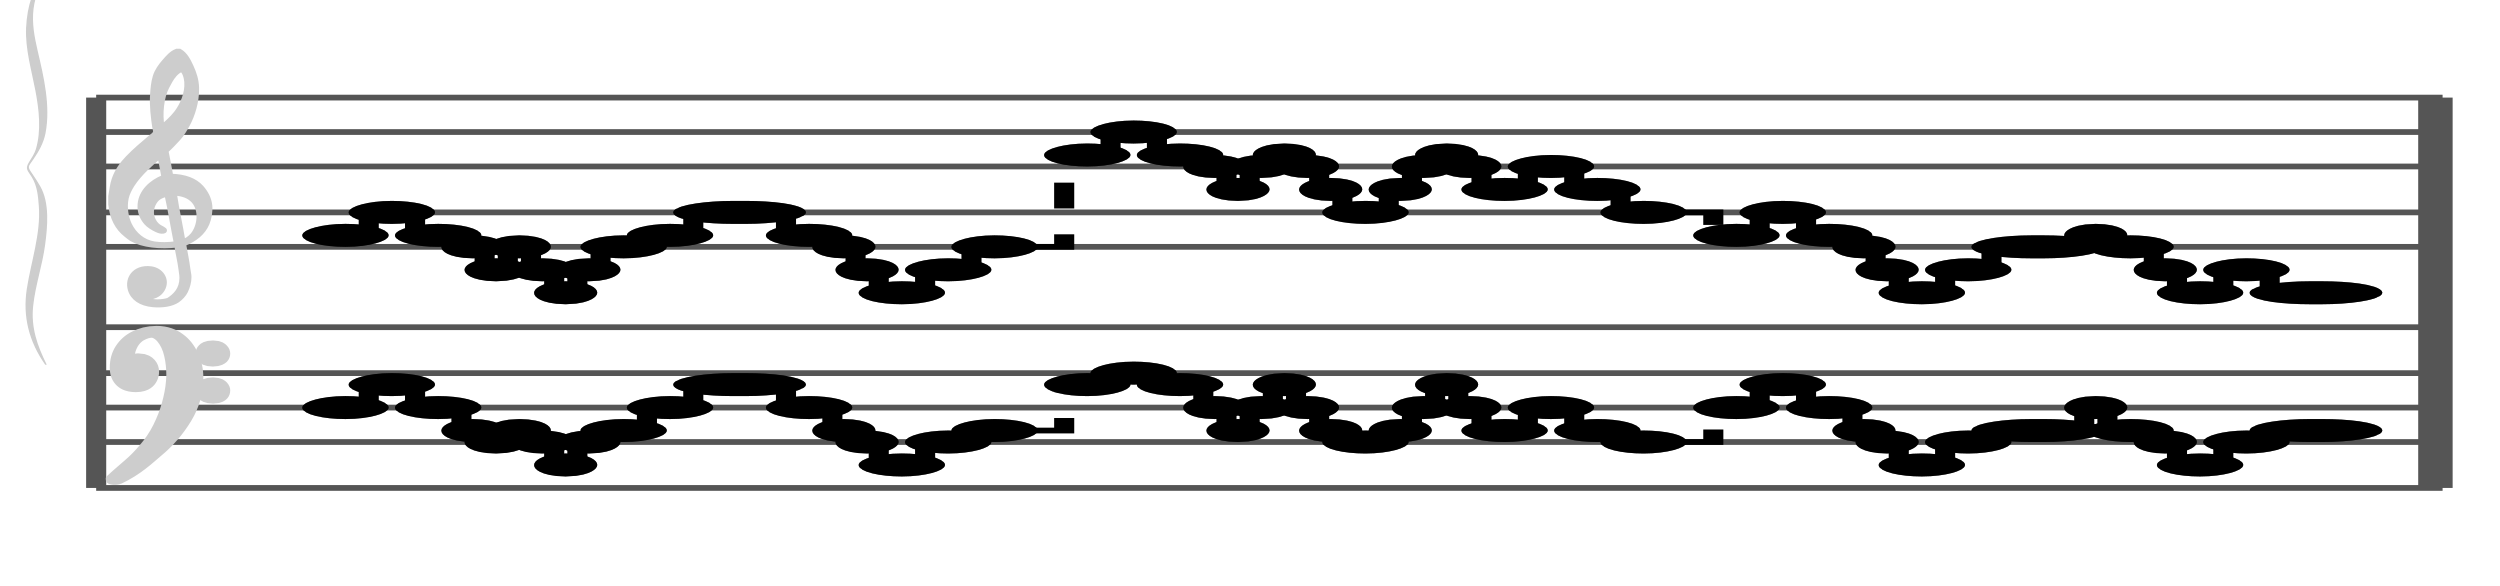 <?xml version="1.0" encoding="UTF-8" standalone="no"?>
<!DOCTYPE svg PUBLIC "-//W3C//DTD SVG 1.1//EN" "http://www.w3.org/Graphics/SVG/1.1/DTD/svg11.dtd">
<svg version="1.1" xmlns="http://www.w3.org/2000/svg" xmlns:xlink="http://www.w3.org/1999/xlink" viewPort="0 40 53.072 41" viewBox="-200 -50 2177.52 510" width="2177.52" height="510">
<filter id="constantOpacity">
	<feComponentTransfer>
		<feFuncA type="table" tableValues="0 .5 .5" />
	</feComponentTransfer>
</filter>
<g transform="scale(35, -10) translate(0, -81)" >
	<g class="staff-lines" stroke-width="0.5" stroke="#555555">
		<path vector-effect="non-scaling-stroke" d="M-3.321 64.5 L55.072 64.5" />
		<path vector-effect="non-scaling-stroke" d="M-3.321 67.5 L55.072 67.5" />
		<path vector-effect="non-scaling-stroke" d="M-3.321 71.5 L55.072 71.5" />
		<path vector-effect="non-scaling-stroke" d="M-3.321 74.5 L55.072 74.5" />
		<path vector-effect="non-scaling-stroke" d="M-3.321 77.5 L55.072 77.5" />
		<path vector-effect="non-scaling-stroke" d="M-3.321 43.5 L55.072 43.5" />
		<path vector-effect="non-scaling-stroke" d="M-3.321 47.5 L55.072 47.5" />
		<path vector-effect="non-scaling-stroke" d="M-3.321 50.5 L55.072 50.5" />
		<path vector-effect="non-scaling-stroke" d="M-3.321 53.5 L55.072 53.5" />
		<path vector-effect="non-scaling-stroke" d="M-3.321 57.5 L55.072 57.5" />
		<path vector-effect="non-scaling-stroke" d="M54.715,43.5 L54.715,77.5"/>
		<path vector-effect="non-scaling-stroke" d="M55.072,43.5 L55.072,77.5"/>
		<path vector-effect="non-scaling-stroke" d="M-3.321,43.5 L-3.321,77.5 z"/>
	</g>
<g transform="scale(0.714, 1)">
	<g vector-effect="non-scaling-stroke" class="treble-clef" stroke="#cdcdcd" stroke-width="3" fill="#cdcdcd" transform="translate(-17.25, 5.15) scale(0.06, 0.07)">
		<path vector-effect="non-scaling-stroke" d="M250.026,1080.111c-2.375-5.813-4.501-12.037-5.616-19.656c-1.07-7.32-1.387-15.609-1.62-23.113
			c-0.426-13.713,0.409-28.548,1.296-41.038c0.132-1.861,0.517-3.882,0.432-5.183c-0.118-1.794-1.622-3.834-2.484-5.401
			c-4.551-8.266-9.023-16.291-13.176-25.488c-3.56-7.883-6.46-16.235-8.316-27.648c-1.087-6.682-1.406-14.26-2.053-21.816			c0-3.313,0-6.623,0-9.936c0.817-17.854,4.099-30.916,9.396-39.743c1.084-1.808,2.228-3.951,3.24-5.186
			c6.218-7.579,16.081-9.873,25.812-7.343c0.598-8.887,1.858-19.53,2.376-28.944c0.193-3.49,0.54-7.194,0.54-10.368
			c-0.003-13.193-3.44-20.603-7.452-26.135c-3.645-2.613-9.925-3.099-13.176,0.43c4.904-0.174,8.174,5.425,9.612,12.744
			c2.427,12.351-1.738,24.386-7.344,25.918c-8.458,2.316-13.738-12.691-11.556-28.295c1.622-11.598,6.603-18.42,13.176-19.655
			c5.073-0.956,10.149,0.426,13.608,5.399c1.988,2.858,4.009,7.685,4.968,11.879c1.246,5.448,2.18,12.212,2.16,18.792
			c-0.01,3.246-0.453,6.761-0.648,10.152c-0.614,10.689-1.579,19.729-2.376,29.812c6.095,5.437,10.941,13.432,13.392,25.704
			c1.302,6.52,2.035,15.517,1.727,23.111c-0.375,9.302-2.565,17.712-5.183,23.975c-3.863,9.248-9.852,13.985-17.604,14.257
			c-0.849,9.749-1.633,19.633-2.593,29.159c2.376,4.619,4.55,9.643,6.805,14.906c2.185,5.095,3.892,11.286,5.508,17.712
			c2.98,11.855,5.576,29.004,5.4,46.44c-0.102,10.157-1.538,19.319-3.24,27.215c-1.691,7.847-3.557,15.81-6.912,20.089
			c-0.36,0-0.72,0-1.08,0C254.113,1090.306,252.068,1085.104,250.026,1080.111z M248.19,997.6
			c-1.362,15.429-0.295,36.475,2.7,48.384c1.367,5.441,2.426,10.329,4.428,15.122c0.854,2.04,3.006,5.909,4.104,5.83
			c2.104-0.153,3.064-9.245,3.24-13.824c0.542-14.092-2.623-28.387-5.832-37.366C254.247,1008.515,250.911,1002.572,248.19,997.6z
			 M249.27,935.823c-6.565-5.809-13.02-17.569-13.716-34.776c-0.425-10.517,1.463-18.693,3.888-24.624
			c1.422-3.478,3.789-6.692,6.156-9.072c1.287-1.293,4.09-3.666,3.996,1.296c-0.048,2.584-2.504,4.06-3.888,6.263
			c-2.557,4.079-4.489,12.399-3.348,21.385c0.481,3.784,1.636,7.983,2.808,10.153c1.458,2.697,3.725,4.34,6.048,5.615
			c1.987-19.137,3.451-39.323,5.292-58.753c-4.493-1.347-9.224-1.49-13.068-0.213c-6.922,2.298-11.753,12.045-14.256,23.111
			c-1.838,8.128-2.944,20.546-1.837,31.752c0.529,5.353,1.939,11.271,3.348,15.984c4.113,13.751,11.055,26.606,16.308,36.289
			C247.971,952.523,248.466,943.862,249.27,935.823z M260.286,855.473c-1.479,19.361-3.545,38.701-4.86,57.671
			c5.07-0.638,9.023-3.541,11.556-9.718c4.25-10.369,3.378-29.217-0.648-39.53C264.924,860.283,262.694,856.868,260.286,855.473z"/>
	</g>
	<g class="bass-clef" fill="#cdcdcd" stroke="#cdcdcd" transform="scale(1.02, 1) translate(-0.25, 0.25)" stroke-width="3">
		<g transform="matrix(0.184,0,0,0.183,-98.298,-1128.841)">
			<path vector-effect="non-scaling-stroke" d="M514.308,6407.837c3.419,4.086,5.655,9.64,7.124,12.803
				c2.204,4.648,4.046,10.097,5.538,16.384c1.492,6.287,2.238,13.068,2.238,20.385c0,4.115-0.338,7.925-0.991,11.507
				c-0.653,3.543-1.527,6.4-2.647,8.459c-1.108,2.095-2.297,3.125-3.545,3.125c-1.142,0-2.262-0.687-3.369-2.135
				c-1.119-1.41-2.029-3.505-2.752-6.325c-0.711-2.819-1.073-6.135-1.073-9.982c0-3.011,0.326-5.411,0.968-7.317
				c0.653-1.867,1.446-2.78,2.379-2.78c0.513,0,0.991,0.342,1.422,1.104c0.431,0.724,0.769,1.753,1.014,3.011
				c0.245,1.257,0.373,2.628,0.373,4.077c0,2.019-0.245,3.733-0.735,5.144c-0.501,1.41-1.049,2.132-1.667,2.132
				c-0.21,0-0.466-0.152-0.781-0.38c-0.303-0.229-0.501-0.342-0.571-0.342c-0.14,0-0.292,0.152-0.466,0.495
				c-0.175,0.342-0.268,0.799-0.292,1.41c0.07,0.495,0.117,0.838,0.117,1.104c0.338,2.896,0.944,4.953,1.796,6.249
				c0.863,1.258,1.784,1.905,2.763,1.905c1.014,0,1.83-0.953,2.46-2.858c0.63-1.943,1.073-4.344,1.329-7.277
				c0.268-2.896,0.396-5.981,0.396-9.22c-0.035-3.468-0.221-7.125-0.583-10.897c-0.361-3.81-0.804-7.163-1.317-10.059
				c-0.653-3.925-1.458-7.468-2.414-10.593c-0.956-3.124-1.889-5.752-2.775-7.849c-0.886-2.133-2.731-5.973-4.104-9.297
				C514,6409.468,514.126,6407.62,514.308,6407.837z"/>
			<path vector-effect="non-scaling-stroke" d="M531.259,6465.557c0.313-0.979,0.705-1.415,1.189-1.415
				c0.457,0,0.862,0.436,1.228,1.306c0.339,0.908,0.522,2.032,0.522,3.339c0,1.233-0.17,2.358-0.522,3.302
				c-0.353,0.979-0.745,1.488-1.163,1.488c-0.483,0-0.888-0.436-1.215-1.343c-0.34-0.871-0.509-1.958-0.509-3.266
				C530.789,6467.626,530.945,6466.5,531.259,6465.557z"/>
			<path vector-effect="non-scaling-stroke" d="M531.272,6447.847c0.327-0.871,0.732-1.342,1.241-1.342
				c0.457,0,0.849,0.471,1.189,1.378c0.327,0.908,0.497,2.033,0.497,3.447c0,1.162-0.183,2.214-0.522,3.193
				c-0.366,0.98-0.745,1.452-1.163,1.452c-0.509,0-0.914-0.436-1.241-1.343c-0.313-0.87-0.483-1.996-0.483-3.301
				C530.789,6449.879,530.958,6448.717,531.272,6447.847z"/>
		</g>
	</g>
</g>
<g transform="scale(0.714, 1)">
	<g class="brace" transform="rotate(0.2) translate(30.5,-324) scale(1,-1) scale(.018)">
		<path vector-effect="non-scaling-stroke" stroke="#cdcdcd" fill="#cdcdcd" stroke-width="3" stroke-linejoin="round" d="M-2031.812-22924.453
			c-24.919,88.91-36.494,171.418-39.024,279.09c-2.379,101.156,9.877,207.264,16.991,305.533
			c6.605,91.162,10.955,191.51-0.048,282.248c-2.757,22.732-8.614,43.227-13.597,63.254c-8.261,33.207-2.886,38.68,5.136,72.111
			c10.485,43.689,11.808,90.887,13.172,140.795c3.604,132-16.215,270.613-24.675,400.074
			c-8.818,134.883,3.651,255.861,34.113,366.164c-17.906-92.289-29.886-179.082-25.068-283.635
			c4.572-99.275,18.379-195.207,24.078-294.23c5.11-88.826,9.914-203.154-8.344-284.342c-4.91-21.82-10.217-42.227-15.835-62.98
			c-9.146-33.812-7.235-31.322,2.353-65.664c11.021-39.504,20.774-80.965,24.589-128.662c10.5-131.361-2.347-271.072-13.816-398.416
			c-5.957-66.148-10.878-134.006-7.34-202.238C-2055.575-22803.877-2044.086-22863.117-2031.812-22924.453L-2031.812-22924.453z"/>
	</g>
</g>
	<g style="stroke-width:1; stroke:black;">
		<g class="note-lines track-2" fill="none" stroke="hsl(180, 100%, 75%)" stroke-dasharray="2.25" vector-effect="non-scaling-stroke" stroke-width="0.5">
			<path  vector-effect="non-scaling-stroke" d=" M3.457 50.5 L3.462 50.5 L3.462 52.5" />
			<path  vector-effect="non-scaling-stroke" d=" M4.611 52.5 L4.615 52.5 L4.615 50.5" />
			<path  vector-effect="non-scaling-stroke" d=" M5.764 50.5 L5.769 50.5 L5.769 48.5" />
			<path  vector-effect="non-scaling-stroke" d=" M6.341 48.5 L6.346 48.5 L6.346 47.5" />
			<path  vector-effect="non-scaling-stroke" d=" M6.918 47.5 L6.923 47.5 L6.923 48.5" />
			<path  vector-effect="non-scaling-stroke" d=" M7.495 48.5 L7.5 48.5 L7.5 47.5" />
			<path  vector-effect="non-scaling-stroke" d=" M8.072 47.5 L8.077 47.5 L8.077 45.5" />
			<path  vector-effect="non-scaling-stroke" d=" M8.649 45.5 L8.654 45.5 L8.654 47.5" />
			<path  vector-effect="non-scaling-stroke" d=" M9.226 47.5 L9.231 47.5 L9.231 48.5" />
			<path  vector-effect="non-scaling-stroke" d=" M10.38 48.5 L10.385 48.5 L10.385 50.5" />
			<path  vector-effect="non-scaling-stroke" d=" M11.534 50.5 L11.539 50.5 L11.539 52.5" />
			<path  vector-effect="non-scaling-stroke" d=" M13.841 52.5 L13.846 52.5 L13.846 50.5" />
			<path  vector-effect="non-scaling-stroke" d=" M14.995 50.5 L15 50.5 L15 48.5" />
			<path  vector-effect="non-scaling-stroke" d=" M15.572 48.5 L15.577 48.5 L15.577 47.5" />
			<path  vector-effect="non-scaling-stroke" d=" M16.149 47.5 L16.154 47.5 L16.154 45.5" />
			<path  vector-effect="non-scaling-stroke" d=" M17.303 45.5 L17.308 45.5 L17.308 47.5" />
			<path  vector-effect="non-scaling-stroke" d=" M18.457 47.5 L18.462 47.5 L18.462 48.5" />
			<path  vector-effect="non-scaling-stroke" d=" M19.611 48.5 L20.769 48.5 L20.769 52.5" />
			<path  vector-effect="non-scaling-stroke" d=" M21.918 52.5 L21.923 52.5 L21.923 53.5" />
			<path  vector-effect="non-scaling-stroke" d=" M23.072 53.5 L23.077 53.5 L23.077 52.5" />
			<path  vector-effect="non-scaling-stroke" d=" M24.226 52.5 L24.231 52.5 L24.231 50.5" />
			<path  vector-effect="non-scaling-stroke" d=" M24.803 50.5 L24.808 50.5 L24.808 48.5" />
			<path  vector-effect="non-scaling-stroke" d=" M25.38 48.5 L25.385 48.5 L25.385 50.5" />
			<path  vector-effect="non-scaling-stroke" d=" M25.957 50.5 L25.962 50.5 L25.962 52.5" />
			<path  vector-effect="non-scaling-stroke" d=" M26.534 52.5 L26.538 52.5 L26.538 50.5" />
			<path  vector-effect="non-scaling-stroke" d=" M27.111 50.5 L27.115 50.5 L27.115 48.5" />
			<path  vector-effect="non-scaling-stroke" d=" M27.688 48.5 L27.692 48.5 L27.692 47.5" />
			<path  vector-effect="non-scaling-stroke" d=" M28.841 47.5 L28.846 47.5 L28.846 48.5" />
			<path  vector-effect="non-scaling-stroke" d=" M29.418 48.5 L29.423 48.5 L29.423 50.5" />
			<path  vector-effect="non-scaling-stroke" d=" M29.995 50.5 L30 50.5 L30 52.5" />
			<path  vector-effect="non-scaling-stroke" d=" M30.572 52.5 L30.577 52.5 L30.577 50.5" />
			<path  vector-effect="non-scaling-stroke" d=" M31.149 50.5 L31.154 50.5 L31.154 48.5" />
			<path  vector-effect="non-scaling-stroke" d=" M32.303 48.5 L32.308 48.5 L32.308 50.5" />
			<path  vector-effect="non-scaling-stroke" d=" M33.457 50.5 L33.462 50.5 L33.462 48.5" />
			<path  vector-effect="non-scaling-stroke" d=" M34.611 48.5 L34.615 48.5 L34.615 47.5" />
			<path  vector-effect="non-scaling-stroke" d=" M35.764 47.5 L36.923 47.5 L36.923 50.5" />
			<path  vector-effect="non-scaling-stroke" d=" M38.072 50.5 L38.077 50.5 L38.077 52.5" />
			<path  vector-effect="non-scaling-stroke" d=" M39.226 52.5 L39.231 52.5 L39.231 50.5" />
			<path  vector-effect="non-scaling-stroke" d=" M40.38 50.5 L40.385 50.5 L40.385 48.5" />
			<path  vector-effect="non-scaling-stroke" d=" M40.957 48.5 L40.962 48.5 L40.962 47.5" />
			<path  vector-effect="non-scaling-stroke" d=" M41.534 47.5 L41.538 47.5 L41.538 45.5" />
			<path  vector-effect="non-scaling-stroke" d=" M42.688 45.5 L42.692 45.5 L42.692 47.5" />
			<path  vector-effect="non-scaling-stroke" d=" M43.841 47.5 L43.846 47.5 L43.846 48.5" />
			<path  vector-effect="non-scaling-stroke" d=" M46.149 48.5 L46.154 48.5 L46.154 50.5" />
			<path  vector-effect="non-scaling-stroke" d=" M46.726 50.5 L46.731 50.5 L46.731 48.5" />
			<path  vector-effect="non-scaling-stroke" d=" M47.88 48.5 L47.885 48.5 L47.885 47.5" />
			<path  vector-effect="non-scaling-stroke" d=" M48.457 47.5 L48.462 47.5 L48.462 45.5" />
			<path  vector-effect="non-scaling-stroke" d=" M49.611 45.5 L49.615 45.5 L49.615 47.5" />
			<path  vector-effect="non-scaling-stroke" d=" M50.764 47.5 L50.769 47.5 L50.769 48.5" />
		</g>
		<g class="note-lines track-1" fill="none" stroke="hsl(0, 100%, 75%)" stroke-dasharray="2.25" vector-effect="non-scaling-stroke" stroke-width="0.5">
			<path  vector-effect="non-scaling-stroke" d=" M3.457 65.5 L3.462 65.5 L3.462 67.5" />
			<path  vector-effect="non-scaling-stroke" d=" M4.611 67.5 L4.615 67.5 L4.615 65.5" />
			<path  vector-effect="non-scaling-stroke" d=" M5.764 65.5 L5.769 65.5 L5.769 64.5" />
			<path  vector-effect="non-scaling-stroke" d=" M6.341 64.5 L6.346 64.5 L6.346 62.5" />
			<path  vector-effect="non-scaling-stroke" d=" M6.918 62.5 L6.923 62.5 L6.923 64.5" />
			<path  vector-effect="non-scaling-stroke" d=" M7.495 64.5 L7.5 64.5 L7.5 62.5" />
			<path  vector-effect="non-scaling-stroke" d=" M8.072 62.5 L8.077 62.5 L8.077 60.5" />
			<path  vector-effect="non-scaling-stroke" d=" M8.649 60.5 L8.654 60.5 L8.654 62.5" />
			<path  vector-effect="non-scaling-stroke" d=" M9.226 62.5 L9.231 62.5 L9.231 64.5" />
			<path  vector-effect="non-scaling-stroke" d=" M10.38 64.5 L10.385 64.5 L10.385 65.5" />
			<path  vector-effect="non-scaling-stroke" d=" M11.534 65.5 L11.539 65.5 L11.539 67.5" />
			<path  vector-effect="non-scaling-stroke" d=" M13.841 67.5 L13.846 67.5 L13.846 65.5" />
			<path  vector-effect="non-scaling-stroke" d=" M14.995 65.5 L15 65.5 L15 64.5" />
			<path  vector-effect="non-scaling-stroke" d=" M15.572 64.5 L15.577 64.5 L15.577 62.5" />
			<path  vector-effect="non-scaling-stroke" d=" M16.149 62.5 L16.154 62.5 L16.154 60.5" />
			<path  vector-effect="non-scaling-stroke" d=" M17.303 60.5 L17.308 60.5 L17.308 62.5" />
			<path  vector-effect="non-scaling-stroke" d=" M18.457 62.5 L18.462 62.5 L18.462 64.5" />
			<path  vector-effect="non-scaling-stroke" d=" M19.611 64.5 L20.769 64.5 L20.769 72.5" />
			<path  vector-effect="non-scaling-stroke" d=" M21.918 72.5 L21.923 72.5 L21.923 74.5" />
			<path  vector-effect="non-scaling-stroke" d=" M23.072 74.5 L23.077 74.5 L23.077 72.5" />
			<path  vector-effect="non-scaling-stroke" d=" M24.226 72.5 L24.231 72.5 L24.231 71.5" />
			<path  vector-effect="non-scaling-stroke" d=" M24.803 71.5 L24.808 71.5 L24.808 69.5" />
			<path  vector-effect="non-scaling-stroke" d=" M25.38 69.5 L25.385 69.5 L25.385 71.5" />
			<path  vector-effect="non-scaling-stroke" d=" M25.957 71.5 L25.962 71.5 L25.962 72.5" />
			<path  vector-effect="non-scaling-stroke" d=" M26.534 72.5 L26.538 72.5 L26.538 71.5" />
			<path  vector-effect="non-scaling-stroke" d=" M27.111 71.5 L27.115 71.5 L27.115 69.5" />
			<path  vector-effect="non-scaling-stroke" d=" M27.688 69.5 L27.692 69.5 L27.692 67.5" />
			<path  vector-effect="non-scaling-stroke" d=" M28.841 67.5 L28.846 67.5 L28.846 69.5" />
			<path  vector-effect="non-scaling-stroke" d=" M29.418 69.5 L29.423 69.5 L29.423 71.5" />
			<path  vector-effect="non-scaling-stroke" d=" M29.995 71.5 L30 71.5 L30 72.5" />
			<path  vector-effect="non-scaling-stroke" d=" M30.572 72.5 L30.577 72.5 L30.577 71.5" />
			<path  vector-effect="non-scaling-stroke" d=" M31.149 71.5 L31.154 71.5 L31.154 69.5" />
			<path  vector-effect="non-scaling-stroke" d=" M32.303 69.5 L32.308 69.5 L32.308 71.5" />
			<path  vector-effect="non-scaling-stroke" d=" M33.457 71.5 L33.462 71.5 L33.462 69.5" />
			<path  vector-effect="non-scaling-stroke" d=" M34.611 69.5 L34.615 69.5 L34.615 67.5" />
			<path  vector-effect="non-scaling-stroke" d=" M35.764 67.5 L36.923 67.5 L36.923 65.5" />
			<path  vector-effect="non-scaling-stroke" d=" M38.072 65.5 L38.077 65.5 L38.077 67.5" />
			<path  vector-effect="non-scaling-stroke" d=" M39.226 67.5 L39.231 67.5 L39.231 65.5" />
			<path  vector-effect="non-scaling-stroke" d=" M40.38 65.5 L40.385 65.5 L40.385 64.5" />
			<path  vector-effect="non-scaling-stroke" d=" M40.957 64.5 L40.962 64.5 L40.962 62.5" />
			<path  vector-effect="non-scaling-stroke" d=" M41.534 62.5 L41.538 62.5 L41.538 60.5" />
			<path  vector-effect="non-scaling-stroke" d=" M42.688 60.5 L42.692 60.5 L42.692 62.5" />
			<path  vector-effect="non-scaling-stroke" d=" M43.841 62.5 L43.846 62.5 L43.846 64.5" />
			<path  vector-effect="non-scaling-stroke" d=" M46.149 64.5 L46.154 64.5 L46.154 65.5" />
			<path  vector-effect="non-scaling-stroke" d=" M46.726 65.5 L46.731 65.5 L46.731 64.5" />
			<path  vector-effect="non-scaling-stroke" d=" M47.88 64.5 L47.885 64.5 L47.885 62.5" />
			<path  vector-effect="non-scaling-stroke" d=" M48.457 62.5 L48.462 62.5 L48.462 60.5" />
			<path  vector-effect="non-scaling-stroke" d=" M49.611 60.5 L49.615 60.5 L49.615 62.5" />
			<path  vector-effect="non-scaling-stroke" d=" M50.764 62.5 L50.769 62.5 L50.769 60.5" />
		</g>
		<g opacity="0.5" class="note-backdrops track-2" style="fill:black;" >
			<g class="note key-50 ont-2d308 offt-3d457">
				<rect vector-effect="non-scaling-stroke"	rx="1"	ry="1"	x="2.308"	y="50"	width="1.149"	height="1" />
			</g>
			<g class="note key-52 ont-3d462 offt-4d611">
				<rect vector-effect="non-scaling-stroke"	rx="1"	ry="1"	x="3.462"	y="52"	width="1.149"	height="1" />
			</g>
			<g class="note key-50 ont-4d615 offt-5d764">
				<rect vector-effect="non-scaling-stroke"	rx="1"	ry="1"	x="4.615"	y="50"	width="1.149"	height="1" />
			</g>
			<g class="note key-48 ont-5d769 offt-6d341">
				<rect vector-effect="non-scaling-stroke"	rx="1"	ry="1"	x="5.769"	y="48"	width="0.572"	height="1" />
			</g>
			<g class="note key-47 ont-6d346 offt-6d918">
				<rect vector-effect="non-scaling-stroke"	rx="1"	ry="1"	x="6.346"	y="47"	width="0.572"	height="1" />
			</g>
			<g class="note key-48 ont-6d923 offt-7d495">
				<rect vector-effect="non-scaling-stroke"	rx="1"	ry="1"	x="6.923"	y="48"	width="0.572"	height="1" />
			</g>
			<g class="note key-47 ont-7d500 offt-8d072">
				<rect vector-effect="non-scaling-stroke"	rx="1"	ry="1"	x="7.5"	y="47"	width="0.572"	height="1" />
			</g>
			<g class="note key-45 ont-8d077 offt-8d649 minima">
				<rect vector-effect="non-scaling-stroke"	rx="1"	ry="1"	x="8.077"	y="45"	width="0.572"	height="1" />
			</g>
			<g class="note key-47 ont-8d654 offt-9d226">
				<rect vector-effect="non-scaling-stroke"	rx="1"	ry="1"	x="8.654"	y="47"	width="0.572"	height="1" />
			</g>
			<g class="note key-48 ont-9d231 offt-10d380">
				<rect vector-effect="non-scaling-stroke"	rx="1"	ry="1"	x="9.231"	y="48"	width="1.149"	height="1" />
			</g>
			<g class="note key-50 ont-10d385 offt-11d534">
				<rect vector-effect="non-scaling-stroke"	rx="1"	ry="1"	x="10.385"	y="50"	width="1.149"	height="1" />
			</g>
			<g class="note key-52 ont-11d538 offt-13d841">
				<rect vector-effect="non-scaling-stroke"	rx="1"	ry="1"	x="11.539"	y="52"	width="2.303"	height="1" />
			</g>
			<g class="note key-50 ont-13d846 offt-14d995">
				<rect vector-effect="non-scaling-stroke"	rx="1"	ry="1"	x="13.846"	y="50"	width="1.149"	height="1" />
			</g>
			<g class="note key-48 ont-15d000 offt-15d572">
				<rect vector-effect="non-scaling-stroke"	rx="1"	ry="1"	x="15"	y="48"	width="0.572"	height="1" />
			</g>
			<g class="note key-47 ont-15d577 offt-16d149">
				<rect vector-effect="non-scaling-stroke"	rx="1"	ry="1"	x="15.577"	y="47"	width="0.572"	height="1" />
			</g>
			<g class="note key-45 ont-16d154 offt-17d303 minima">
				<rect vector-effect="non-scaling-stroke"	rx="1"	ry="1"	x="16.154"	y="45"	width="1.149"	height="1" />
			</g>
			<g class="note key-47 ont-17d308 offt-18d457">
				<rect vector-effect="non-scaling-stroke"	rx="1"	ry="1"	x="17.308"	y="47"	width="1.149"	height="1" />
			</g>
			<g class="note key-48 ont-18d462 offt-19d611">
				<rect vector-effect="non-scaling-stroke"	rx="1"	ry="1"	x="18.462"	y="48"	width="1.149"	height="1" />
			</g>
			<g class="note key-52 ont-20d769 offt-21d918">
				<rect vector-effect="non-scaling-stroke"	rx="1"	ry="1"	x="20.769"	y="52"	width="1.149"	height="1" />
			</g>
			<g class="note key-53 ont-21d923 offt-23d072 maxima">
				<rect vector-effect="non-scaling-stroke"	rx="1"	ry="1"	x="21.923"	y="53"	width="1.149"	height="1" />
			</g>
			<g class="note key-52 ont-23d077 offt-24d226">
				<rect vector-effect="non-scaling-stroke"	rx="1"	ry="1"	x="23.077"	y="52"	width="1.149"	height="1" />
			</g>
			<g class="note key-50 ont-24d231 offt-24d803">
				<rect vector-effect="non-scaling-stroke"	rx="1"	ry="1"	x="24.231"	y="50"	width="0.572"	height="1" />
			</g>
			<g class="note key-48 ont-24d808 offt-25d380">
				<rect vector-effect="non-scaling-stroke"	rx="1"	ry="1"	x="24.808"	y="48"	width="0.572"	height="1" />
			</g>
			<g class="note key-50 ont-25d385 offt-25d957">
				<rect vector-effect="non-scaling-stroke"	rx="1"	ry="1"	x="25.385"	y="50"	width="0.572"	height="1" />
			</g>
			<g class="note key-52 ont-25d962 offt-26d534">
				<rect vector-effect="non-scaling-stroke"	rx="1"	ry="1"	x="25.962"	y="52"	width="0.572"	height="1" />
			</g>
			<g class="note key-50 ont-26d538 offt-27d111">
				<rect vector-effect="non-scaling-stroke"	rx="1"	ry="1"	x="26.538"	y="50"	width="0.572"	height="1" />
			</g>
			<g class="note key-48 ont-27d115 offt-27d687">
				<rect vector-effect="non-scaling-stroke"	rx="1"	ry="1"	x="27.115"	y="48"	width="0.572"	height="1" />
			</g>
			<g class="note key-47 ont-27d692 offt-28d841">
				<rect vector-effect="non-scaling-stroke"	rx="1"	ry="1"	x="27.692"	y="47"	width="1.149"	height="1" />
			</g>
			<g class="note key-48 ont-28d846 offt-29d418">
				<rect vector-effect="non-scaling-stroke"	rx="1"	ry="1"	x="28.846"	y="48"	width="0.572"	height="1" />
			</g>
			<g class="note key-50 ont-29d423 offt-29d995">
				<rect vector-effect="non-scaling-stroke"	rx="1"	ry="1"	x="29.423"	y="50"	width="0.572"	height="1" />
			</g>
			<g class="note key-52 ont-30d000 offt-30d572">
				<rect vector-effect="non-scaling-stroke"	rx="1"	ry="1"	x="30"	y="52"	width="0.572"	height="1" />
			</g>
			<g class="note key-50 ont-30d577 offt-31d149">
				<rect vector-effect="non-scaling-stroke"	rx="1"	ry="1"	x="30.577"	y="50"	width="0.572"	height="1" />
			</g>
			<g class="note key-48 ont-31d154 offt-32d303">
				<rect vector-effect="non-scaling-stroke"	rx="1"	ry="1"	x="31.154"	y="48"	width="1.149"	height="1" />
			</g>
			<g class="note key-50 ont-32d308 offt-33d457">
				<rect vector-effect="non-scaling-stroke"	rx="1"	ry="1"	x="32.308"	y="50"	width="1.149"	height="1" />
			</g>
			<g class="note key-48 ont-33d462 offt-34d611">
				<rect vector-effect="non-scaling-stroke"	rx="1"	ry="1"	x="33.462"	y="48"	width="1.149"	height="1" />
			</g>
			<g class="note key-47 ont-34d615 offt-35d764">
				<rect vector-effect="non-scaling-stroke"	rx="1"	ry="1"	x="34.615"	y="47"	width="1.149"	height="1" />
			</g>
			<g class="note key-50 ont-36d923 offt-38d072">
				<rect vector-effect="non-scaling-stroke"	rx="1"	ry="1"	x="36.923"	y="50"	width="1.149"	height="1" />
			</g>
			<g class="note key-52 ont-38d077 offt-39d226">
				<rect vector-effect="non-scaling-stroke"	rx="1"	ry="1"	x="38.077"	y="52"	width="1.149"	height="1" />
			</g>
			<g class="note key-50 ont-39d231 offt-40d380">
				<rect vector-effect="non-scaling-stroke"	rx="1"	ry="1"	x="39.231"	y="50"	width="1.149"	height="1" />
			</g>
			<g class="note key-48 ont-40d385 offt-40d957">
				<rect vector-effect="non-scaling-stroke"	rx="1"	ry="1"	x="40.385"	y="48"	width="0.572"	height="1" />
			</g>
			<g class="note key-47 ont-40d962 offt-41d534">
				<rect vector-effect="non-scaling-stroke"	rx="1"	ry="1"	x="40.962"	y="47"	width="0.572"	height="1" />
			</g>
			<g class="note key-45 ont-41d538 offt-42d687 minima">
				<rect vector-effect="non-scaling-stroke"	rx="1"	ry="1"	x="41.538"	y="45"	width="1.149"	height="1" />
			</g>
			<g class="note key-47 ont-42d692 offt-43d841">
				<rect vector-effect="non-scaling-stroke"	rx="1"	ry="1"	x="42.692"	y="47"	width="1.149"	height="1" />
			</g>
			<g class="note key-48 ont-43d846 offt-46d149">
				<rect vector-effect="non-scaling-stroke"	rx="1"	ry="1"	x="43.846"	y="48"	width="2.303"	height="1" />
			</g>
			<g class="note key-50 ont-46d154 offt-46d726">
				<rect vector-effect="non-scaling-stroke"	rx="1"	ry="1"	x="46.154"	y="50"	width="0.572"	height="1" />
			</g>
			<g class="note key-48 ont-46d731 offt-47d880">
				<rect vector-effect="non-scaling-stroke"	rx="1"	ry="1"	x="46.731"	y="48"	width="1.149"	height="1" />
			</g>
			<g class="note key-47 ont-47d885 offt-48d457">
				<rect vector-effect="non-scaling-stroke"	rx="1"	ry="1"	x="47.885"	y="47"	width="0.572"	height="1" />
			</g>
			<g class="note key-45 ont-48d462 offt-49d611 minima">
				<rect vector-effect="non-scaling-stroke"	rx="1"	ry="1"	x="48.462"	y="45"	width="1.149"	height="1" />
			</g>
			<g class="note key-47 ont-49d615 offt-50d764">
				<rect vector-effect="non-scaling-stroke"	rx="1"	ry="1"	x="49.615"	y="47"	width="1.149"	height="1" />
			</g>
			<g class="note key-48 ont-50d769 offt-53d072">
				<rect vector-effect="non-scaling-stroke"	rx="1"	ry="1"	x="50.769"	y="48"	width="2.303"	height="1" />
			</g>
		</g>
		<g opacity="0.5" class="note-backdrops track-1" style="fill:black;" >
			<g class="note key-65 ont-2d308 offt-3d457">
				<rect vector-effect="non-scaling-stroke"	rx="1"	ry="1"	x="2.308"	y="65"	width="1.149"	height="1" />
			</g>
			<g class="note key-67 ont-3d462 offt-4d611">
				<rect vector-effect="non-scaling-stroke"	rx="1"	ry="1"	x="3.462"	y="67"	width="1.149"	height="1" />
			</g>
			<g class="note key-65 ont-4d615 offt-5d764">
				<rect vector-effect="non-scaling-stroke"	rx="1"	ry="1"	x="4.615"	y="65"	width="1.149"	height="1" />
			</g>
			<g class="note key-64 ont-5d769 offt-6d341">
				<rect vector-effect="non-scaling-stroke"	rx="1"	ry="1"	x="5.769"	y="64"	width="0.572"	height="1" />
			</g>
			<g class="note key-62 ont-6d346 offt-6d918">
				<rect vector-effect="non-scaling-stroke"	rx="1"	ry="1"	x="6.346"	y="62"	width="0.572"	height="1" />
			</g>
			<g class="note key-64 ont-6d923 offt-7d495">
				<rect vector-effect="non-scaling-stroke"	rx="1"	ry="1"	x="6.923"	y="64"	width="0.572"	height="1" />
			</g>
			<g class="note key-62 ont-7d500 offt-8d072">
				<rect vector-effect="non-scaling-stroke"	rx="1"	ry="1"	x="7.5"	y="62"	width="0.572"	height="1" />
			</g>
			<g class="note key-60 ont-8d077 offt-8d649 minima">
				<rect vector-effect="non-scaling-stroke"	rx="1"	ry="1"	x="8.077"	y="60"	width="0.572"	height="1" />
			</g>
			<g class="note key-62 ont-8d654 offt-9d226">
				<rect vector-effect="non-scaling-stroke"	rx="1"	ry="1"	x="8.654"	y="62"	width="0.572"	height="1" />
			</g>
			<g class="note key-64 ont-9d231 offt-10d380">
				<rect vector-effect="non-scaling-stroke"	rx="1"	ry="1"	x="9.231"	y="64"	width="1.149"	height="1" />
			</g>
			<g class="note key-65 ont-10d385 offt-11d534">
				<rect vector-effect="non-scaling-stroke"	rx="1"	ry="1"	x="10.385"	y="65"	width="1.149"	height="1" />
			</g>
			<g class="note key-67 ont-11d538 offt-13d841">
				<rect vector-effect="non-scaling-stroke"	rx="1"	ry="1"	x="11.539"	y="67"	width="2.303"	height="1" />
			</g>
			<g class="note key-65 ont-13d846 offt-14d995">
				<rect vector-effect="non-scaling-stroke"	rx="1"	ry="1"	x="13.846"	y="65"	width="1.149"	height="1" />
			</g>
			<g class="note key-64 ont-15d000 offt-15d572">
				<rect vector-effect="non-scaling-stroke"	rx="1"	ry="1"	x="15"	y="64"	width="0.572"	height="1" />
			</g>
			<g class="note key-62 ont-15d577 offt-16d149">
				<rect vector-effect="non-scaling-stroke"	rx="1"	ry="1"	x="15.577"	y="62"	width="0.572"	height="1" />
			</g>
			<g class="note key-60 ont-16d154 offt-17d303 minima">
				<rect vector-effect="non-scaling-stroke"	rx="1"	ry="1"	x="16.154"	y="60"	width="1.149"	height="1" />
			</g>
			<g class="note key-62 ont-17d308 offt-18d457">
				<rect vector-effect="non-scaling-stroke"	rx="1"	ry="1"	x="17.308"	y="62"	width="1.149"	height="1" />
			</g>
			<g class="note key-64 ont-18d462 offt-19d611">
				<rect vector-effect="non-scaling-stroke"	rx="1"	ry="1"	x="18.462"	y="64"	width="1.149"	height="1" />
			</g>
			<g class="note key-72 ont-20d769 offt-21d918">
				<rect vector-effect="non-scaling-stroke"	rx="1"	ry="1"	x="20.769"	y="72"	width="1.149"	height="1" />
			</g>
			<g class="note key-74 ont-21d923 offt-23d072 maxima">
				<rect vector-effect="non-scaling-stroke"	rx="1"	ry="1"	x="21.923"	y="74"	width="1.149"	height="1" />
			</g>
			<g class="note key-72 ont-23d077 offt-24d226">
				<rect vector-effect="non-scaling-stroke"	rx="1"	ry="1"	x="23.077"	y="72"	width="1.149"	height="1" />
			</g>
			<g class="note key-71 ont-24d231 offt-24d803">
				<rect vector-effect="non-scaling-stroke"	rx="1"	ry="1"	x="24.231"	y="71"	width="0.572"	height="1" />
			</g>
			<g class="note key-69 ont-24d808 offt-25d380">
				<rect vector-effect="non-scaling-stroke"	rx="1"	ry="1"	x="24.808"	y="69"	width="0.572"	height="1" />
			</g>
			<g class="note key-71 ont-25d385 offt-25d957">
				<rect vector-effect="non-scaling-stroke"	rx="1"	ry="1"	x="25.385"	y="71"	width="0.572"	height="1" />
			</g>
			<g class="note key-72 ont-25d962 offt-26d534">
				<rect vector-effect="non-scaling-stroke"	rx="1"	ry="1"	x="25.962"	y="72"	width="0.572"	height="1" />
			</g>
			<g class="note key-71 ont-26d538 offt-27d111">
				<rect vector-effect="non-scaling-stroke"	rx="1"	ry="1"	x="26.538"	y="71"	width="0.572"	height="1" />
			</g>
			<g class="note key-69 ont-27d115 offt-27d687">
				<rect vector-effect="non-scaling-stroke"	rx="1"	ry="1"	x="27.115"	y="69"	width="0.572"	height="1" />
			</g>
			<g class="note key-67 ont-27d692 offt-28d841">
				<rect vector-effect="non-scaling-stroke"	rx="1"	ry="1"	x="27.692"	y="67"	width="1.149"	height="1" />
			</g>
			<g class="note key-69 ont-28d846 offt-29d418">
				<rect vector-effect="non-scaling-stroke"	rx="1"	ry="1"	x="28.846"	y="69"	width="0.572"	height="1" />
			</g>
			<g class="note key-71 ont-29d423 offt-29d995">
				<rect vector-effect="non-scaling-stroke"	rx="1"	ry="1"	x="29.423"	y="71"	width="0.572"	height="1" />
			</g>
			<g class="note key-72 ont-30d000 offt-30d572">
				<rect vector-effect="non-scaling-stroke"	rx="1"	ry="1"	x="30"	y="72"	width="0.572"	height="1" />
			</g>
			<g class="note key-71 ont-30d577 offt-31d149">
				<rect vector-effect="non-scaling-stroke"	rx="1"	ry="1"	x="30.577"	y="71"	width="0.572"	height="1" />
			</g>
			<g class="note key-69 ont-31d154 offt-32d303">
				<rect vector-effect="non-scaling-stroke"	rx="1"	ry="1"	x="31.154"	y="69"	width="1.149"	height="1" />
			</g>
			<g class="note key-71 ont-32d308 offt-33d457">
				<rect vector-effect="non-scaling-stroke"	rx="1"	ry="1"	x="32.308"	y="71"	width="1.149"	height="1" />
			</g>
			<g class="note key-69 ont-33d462 offt-34d611">
				<rect vector-effect="non-scaling-stroke"	rx="1"	ry="1"	x="33.462"	y="69"	width="1.149"	height="1" />
			</g>
			<g class="note key-67 ont-34d615 offt-35d764">
				<rect vector-effect="non-scaling-stroke"	rx="1"	ry="1"	x="34.615"	y="67"	width="1.149"	height="1" />
			</g>
			<g class="note key-65 ont-36d923 offt-38d072">
				<rect vector-effect="non-scaling-stroke"	rx="1"	ry="1"	x="36.923"	y="65"	width="1.149"	height="1" />
			</g>
			<g class="note key-67 ont-38d077 offt-39d226">
				<rect vector-effect="non-scaling-stroke"	rx="1"	ry="1"	x="38.077"	y="67"	width="1.149"	height="1" />
			</g>
			<g class="note key-65 ont-39d231 offt-40d380">
				<rect vector-effect="non-scaling-stroke"	rx="1"	ry="1"	x="39.231"	y="65"	width="1.149"	height="1" />
			</g>
			<g class="note key-64 ont-40d385 offt-40d957">
				<rect vector-effect="non-scaling-stroke"	rx="1"	ry="1"	x="40.385"	y="64"	width="0.572"	height="1" />
			</g>
			<g class="note key-62 ont-40d962 offt-41d534">
				<rect vector-effect="non-scaling-stroke"	rx="1"	ry="1"	x="40.962"	y="62"	width="0.572"	height="1" />
			</g>
			<g class="note key-60 ont-41d538 offt-42d687 minima">
				<rect vector-effect="non-scaling-stroke"	rx="1"	ry="1"	x="41.538"	y="60"	width="1.149"	height="1" />
			</g>
			<g class="note key-62 ont-42d692 offt-43d841">
				<rect vector-effect="non-scaling-stroke"	rx="1"	ry="1"	x="42.692"	y="62"	width="1.149"	height="1" />
			</g>
			<g class="note key-64 ont-43d846 offt-46d149">
				<rect vector-effect="non-scaling-stroke"	rx="1"	ry="1"	x="43.846"	y="64"	width="2.303"	height="1" />
			</g>
			<g class="note key-65 ont-46d154 offt-46d726">
				<rect vector-effect="non-scaling-stroke"	rx="1"	ry="1"	x="46.154"	y="65"	width="0.572"	height="1" />
			</g>
			<g class="note key-64 ont-46d731 offt-47d880">
				<rect vector-effect="non-scaling-stroke"	rx="1"	ry="1"	x="46.731"	y="64"	width="1.149"	height="1" />
			</g>
			<g class="note key-62 ont-47d885 offt-48d457">
				<rect vector-effect="non-scaling-stroke"	rx="1"	ry="1"	x="47.885"	y="62"	width="0.572"	height="1" />
			</g>
			<g class="note key-60 ont-48d462 offt-49d611 minima">
				<rect vector-effect="non-scaling-stroke"	rx="1"	ry="1"	x="48.462"	y="60"	width="1.149"	height="1" />
			</g>
			<g class="note key-62 ont-49d615 offt-50d764">
				<rect vector-effect="non-scaling-stroke"	rx="1"	ry="1"	x="49.615"	y="62"	width="1.149"	height="1" />
			</g>
			<g class="note key-60 ont-50d769 offt-53d072 minima">
				<rect vector-effect="non-scaling-stroke"	rx="1"	ry="1"	x="50.769"	y="60"	width="2.303"	height="1" />
			</g>
		</g>
		<g class="track-2" filter="url(#constantOpacity)" style="opacity:1; fill:hsl(180, 100%, 75%);" >
			<g class="note key-50 ont-2d308 offt-3d457">
				<rect vector-effect="non-scaling-stroke"	rx="1"	ry="1"	x="2.308"	y="50"	width="1.149"	height="1" />
			</g>
			<g class="note key-52 ont-3d462 offt-4d611">
				<rect vector-effect="non-scaling-stroke"	rx="1"	ry="1"	x="3.462"	y="52"	width="1.149"	height="1" />
			</g>
			<g class="note key-50 ont-4d615 offt-5d764">
				<rect vector-effect="non-scaling-stroke"	rx="1"	ry="1"	x="4.615"	y="50"	width="1.149"	height="1" />
			</g>
			<g class="note key-48 ont-5d769 offt-6d341">
				<rect vector-effect="non-scaling-stroke"	rx="1"	ry="1"	x="5.769"	y="48"	width="0.572"	height="1" />
			</g>
			<g class="note key-47 ont-6d346 offt-6d918">
				<rect vector-effect="non-scaling-stroke"	rx="1"	ry="1"	x="6.346"	y="47"	width="0.572"	height="1" />
			</g>
			<g class="note key-48 ont-6d923 offt-7d495">
				<rect vector-effect="non-scaling-stroke"	rx="1"	ry="1"	x="6.923"	y="48"	width="0.572"	height="1" />
			</g>
			<g class="note key-47 ont-7d500 offt-8d072">
				<rect vector-effect="non-scaling-stroke"	rx="1"	ry="1"	x="7.5"	y="47"	width="0.572"	height="1" />
			</g>
			<g class="note key-45 ont-8d077 offt-8d649 minima">
				<rect vector-effect="non-scaling-stroke"	rx="1"	ry="1"	x="8.077"	y="45"	width="0.572"	height="1" />
			</g>
			<g class="note key-47 ont-8d654 offt-9d226">
				<rect vector-effect="non-scaling-stroke"	rx="1"	ry="1"	x="8.654"	y="47"	width="0.572"	height="1" />
			</g>
			<g class="note key-48 ont-9d231 offt-10d380">
				<rect vector-effect="non-scaling-stroke"	rx="1"	ry="1"	x="9.231"	y="48"	width="1.149"	height="1" />
			</g>
			<g class="note key-50 ont-10d385 offt-11d534">
				<rect vector-effect="non-scaling-stroke"	rx="1"	ry="1"	x="10.385"	y="50"	width="1.149"	height="1" />
			</g>
			<g class="note key-52 ont-11d538 offt-13d841">
				<rect vector-effect="non-scaling-stroke"	rx="1"	ry="1"	x="11.539"	y="52"	width="2.303"	height="1" />
			</g>
			<g class="note key-50 ont-13d846 offt-14d995">
				<rect vector-effect="non-scaling-stroke"	rx="1"	ry="1"	x="13.846"	y="50"	width="1.149"	height="1" />
			</g>
			<g class="note key-48 ont-15d000 offt-15d572">
				<rect vector-effect="non-scaling-stroke"	rx="1"	ry="1"	x="15"	y="48"	width="0.572"	height="1" />
			</g>
			<g class="note key-47 ont-15d577 offt-16d149">
				<rect vector-effect="non-scaling-stroke"	rx="1"	ry="1"	x="15.577"	y="47"	width="0.572"	height="1" />
			</g>
			<g class="note key-45 ont-16d154 offt-17d303 minima">
				<rect vector-effect="non-scaling-stroke"	rx="1"	ry="1"	x="16.154"	y="45"	width="1.149"	height="1" />
			</g>
			<g class="note key-47 ont-17d308 offt-18d457">
				<rect vector-effect="non-scaling-stroke"	rx="1"	ry="1"	x="17.308"	y="47"	width="1.149"	height="1" />
			</g>
			<g class="note key-48 ont-18d462 offt-19d611">
				<rect vector-effect="non-scaling-stroke"	rx="1"	ry="1"	x="18.462"	y="48"	width="1.149"	height="1" />
			</g>
			<g class="note key-52 ont-20d769 offt-21d918">
				<rect vector-effect="non-scaling-stroke"	rx="1"	ry="1"	x="20.769"	y="52"	width="1.149"	height="1" />
			</g>
			<g class="note key-53 ont-21d923 offt-23d072 maxima">
				<rect vector-effect="non-scaling-stroke"	rx="1"	ry="1"	x="21.923"	y="53"	width="1.149"	height="1" />
			</g>
			<g class="note key-52 ont-23d077 offt-24d226">
				<rect vector-effect="non-scaling-stroke"	rx="1"	ry="1"	x="23.077"	y="52"	width="1.149"	height="1" />
			</g>
			<g class="note key-50 ont-24d231 offt-24d803">
				<rect vector-effect="non-scaling-stroke"	rx="1"	ry="1"	x="24.231"	y="50"	width="0.572"	height="1" />
			</g>
			<g class="note key-48 ont-24d808 offt-25d380">
				<rect vector-effect="non-scaling-stroke"	rx="1"	ry="1"	x="24.808"	y="48"	width="0.572"	height="1" />
			</g>
			<g class="note key-50 ont-25d385 offt-25d957">
				<rect vector-effect="non-scaling-stroke"	rx="1"	ry="1"	x="25.385"	y="50"	width="0.572"	height="1" />
			</g>
			<g class="note key-52 ont-25d962 offt-26d534">
				<rect vector-effect="non-scaling-stroke"	rx="1"	ry="1"	x="25.962"	y="52"	width="0.572"	height="1" />
			</g>
			<g class="note key-50 ont-26d538 offt-27d111">
				<rect vector-effect="non-scaling-stroke"	rx="1"	ry="1"	x="26.538"	y="50"	width="0.572"	height="1" />
			</g>
			<g class="note key-48 ont-27d115 offt-27d687">
				<rect vector-effect="non-scaling-stroke"	rx="1"	ry="1"	x="27.115"	y="48"	width="0.572"	height="1" />
			</g>
			<g class="note key-47 ont-27d692 offt-28d841">
				<rect vector-effect="non-scaling-stroke"	rx="1"	ry="1"	x="27.692"	y="47"	width="1.149"	height="1" />
			</g>
			<g class="note key-48 ont-28d846 offt-29d418">
				<rect vector-effect="non-scaling-stroke"	rx="1"	ry="1"	x="28.846"	y="48"	width="0.572"	height="1" />
			</g>
			<g class="note key-50 ont-29d423 offt-29d995">
				<rect vector-effect="non-scaling-stroke"	rx="1"	ry="1"	x="29.423"	y="50"	width="0.572"	height="1" />
			</g>
			<g class="note key-52 ont-30d000 offt-30d572">
				<rect vector-effect="non-scaling-stroke"	rx="1"	ry="1"	x="30"	y="52"	width="0.572"	height="1" />
			</g>
			<g class="note key-50 ont-30d577 offt-31d149">
				<rect vector-effect="non-scaling-stroke"	rx="1"	ry="1"	x="30.577"	y="50"	width="0.572"	height="1" />
			</g>
			<g class="note key-48 ont-31d154 offt-32d303">
				<rect vector-effect="non-scaling-stroke"	rx="1"	ry="1"	x="31.154"	y="48"	width="1.149"	height="1" />
			</g>
			<g class="note key-50 ont-32d308 offt-33d457">
				<rect vector-effect="non-scaling-stroke"	rx="1"	ry="1"	x="32.308"	y="50"	width="1.149"	height="1" />
			</g>
			<g class="note key-48 ont-33d462 offt-34d611">
				<rect vector-effect="non-scaling-stroke"	rx="1"	ry="1"	x="33.462"	y="48"	width="1.149"	height="1" />
			</g>
			<g class="note key-47 ont-34d615 offt-35d764">
				<rect vector-effect="non-scaling-stroke"	rx="1"	ry="1"	x="34.615"	y="47"	width="1.149"	height="1" />
			</g>
			<g class="note key-50 ont-36d923 offt-38d072">
				<rect vector-effect="non-scaling-stroke"	rx="1"	ry="1"	x="36.923"	y="50"	width="1.149"	height="1" />
			</g>
			<g class="note key-52 ont-38d077 offt-39d226">
				<rect vector-effect="non-scaling-stroke"	rx="1"	ry="1"	x="38.077"	y="52"	width="1.149"	height="1" />
			</g>
			<g class="note key-50 ont-39d231 offt-40d380">
				<rect vector-effect="non-scaling-stroke"	rx="1"	ry="1"	x="39.231"	y="50"	width="1.149"	height="1" />
			</g>
			<g class="note key-48 ont-40d385 offt-40d957">
				<rect vector-effect="non-scaling-stroke"	rx="1"	ry="1"	x="40.385"	y="48"	width="0.572"	height="1" />
			</g>
			<g class="note key-47 ont-40d962 offt-41d534">
				<rect vector-effect="non-scaling-stroke"	rx="1"	ry="1"	x="40.962"	y="47"	width="0.572"	height="1" />
			</g>
			<g class="note key-45 ont-41d538 offt-42d687 minima">
				<rect vector-effect="non-scaling-stroke"	rx="1"	ry="1"	x="41.538"	y="45"	width="1.149"	height="1" />
			</g>
			<g class="note key-47 ont-42d692 offt-43d841">
				<rect vector-effect="non-scaling-stroke"	rx="1"	ry="1"	x="42.692"	y="47"	width="1.149"	height="1" />
			</g>
			<g class="note key-48 ont-43d846 offt-46d149">
				<rect vector-effect="non-scaling-stroke"	rx="1"	ry="1"	x="43.846"	y="48"	width="2.303"	height="1" />
			</g>
			<g class="note key-50 ont-46d154 offt-46d726">
				<rect vector-effect="non-scaling-stroke"	rx="1"	ry="1"	x="46.154"	y="50"	width="0.572"	height="1" />
			</g>
			<g class="note key-48 ont-46d731 offt-47d880">
				<rect vector-effect="non-scaling-stroke"	rx="1"	ry="1"	x="46.731"	y="48"	width="1.149"	height="1" />
			</g>
			<g class="note key-47 ont-47d885 offt-48d457">
				<rect vector-effect="non-scaling-stroke"	rx="1"	ry="1"	x="47.885"	y="47"	width="0.572"	height="1" />
			</g>
			<g class="note key-45 ont-48d462 offt-49d611 minima">
				<rect vector-effect="non-scaling-stroke"	rx="1"	ry="1"	x="48.462"	y="45"	width="1.149"	height="1" />
			</g>
			<g class="note key-47 ont-49d615 offt-50d764">
				<rect vector-effect="non-scaling-stroke"	rx="1"	ry="1"	x="49.615"	y="47"	width="1.149"	height="1" />
			</g>
			<g class="note key-48 ont-50d769 offt-53d072">
				<rect vector-effect="non-scaling-stroke"	rx="1"	ry="1"	x="50.769"	y="48"	width="2.303"	height="1" />
			</g>
		</g>
		<g class="track-1" filter="url(#constantOpacity)" style="opacity:1; fill:hsl(0, 100%, 75%);" >
			<g class="note key-65 ont-2d308 offt-3d457">
				<rect vector-effect="non-scaling-stroke"	rx="1"	ry="1"	x="2.308"	y="65"	width="1.149"	height="1" />
			</g>
			<g class="note key-67 ont-3d462 offt-4d611">
				<rect vector-effect="non-scaling-stroke"	rx="1"	ry="1"	x="3.462"	y="67"	width="1.149"	height="1" />
			</g>
			<g class="note key-65 ont-4d615 offt-5d764">
				<rect vector-effect="non-scaling-stroke"	rx="1"	ry="1"	x="4.615"	y="65"	width="1.149"	height="1" />
			</g>
			<g class="note key-64 ont-5d769 offt-6d341">
				<rect vector-effect="non-scaling-stroke"	rx="1"	ry="1"	x="5.769"	y="64"	width="0.572"	height="1" />
			</g>
			<g class="note key-62 ont-6d346 offt-6d918">
				<rect vector-effect="non-scaling-stroke"	rx="1"	ry="1"	x="6.346"	y="62"	width="0.572"	height="1" />
			</g>
			<g class="note key-64 ont-6d923 offt-7d495">
				<rect vector-effect="non-scaling-stroke"	rx="1"	ry="1"	x="6.923"	y="64"	width="0.572"	height="1" />
			</g>
			<g class="note key-62 ont-7d500 offt-8d072">
				<rect vector-effect="non-scaling-stroke"	rx="1"	ry="1"	x="7.5"	y="62"	width="0.572"	height="1" />
			</g>
			<g class="note key-60 ont-8d077 offt-8d649 minima">
				<rect vector-effect="non-scaling-stroke"	rx="1"	ry="1"	x="8.077"	y="60"	width="0.572"	height="1" />
			</g>
			<g class="note key-62 ont-8d654 offt-9d226">
				<rect vector-effect="non-scaling-stroke"	rx="1"	ry="1"	x="8.654"	y="62"	width="0.572"	height="1" />
			</g>
			<g class="note key-64 ont-9d231 offt-10d380">
				<rect vector-effect="non-scaling-stroke"	rx="1"	ry="1"	x="9.231"	y="64"	width="1.149"	height="1" />
			</g>
			<g class="note key-65 ont-10d385 offt-11d534">
				<rect vector-effect="non-scaling-stroke"	rx="1"	ry="1"	x="10.385"	y="65"	width="1.149"	height="1" />
			</g>
			<g class="note key-67 ont-11d538 offt-13d841">
				<rect vector-effect="non-scaling-stroke"	rx="1"	ry="1"	x="11.539"	y="67"	width="2.303"	height="1" />
			</g>
			<g class="note key-65 ont-13d846 offt-14d995">
				<rect vector-effect="non-scaling-stroke"	rx="1"	ry="1"	x="13.846"	y="65"	width="1.149"	height="1" />
			</g>
			<g class="note key-64 ont-15d000 offt-15d572">
				<rect vector-effect="non-scaling-stroke"	rx="1"	ry="1"	x="15"	y="64"	width="0.572"	height="1" />
			</g>
			<g class="note key-62 ont-15d577 offt-16d149">
				<rect vector-effect="non-scaling-stroke"	rx="1"	ry="1"	x="15.577"	y="62"	width="0.572"	height="1" />
			</g>
			<g class="note key-60 ont-16d154 offt-17d303 minima">
				<rect vector-effect="non-scaling-stroke"	rx="1"	ry="1"	x="16.154"	y="60"	width="1.149"	height="1" />
			</g>
			<g class="note key-62 ont-17d308 offt-18d457">
				<rect vector-effect="non-scaling-stroke"	rx="1"	ry="1"	x="17.308"	y="62"	width="1.149"	height="1" />
			</g>
			<g class="note key-64 ont-18d462 offt-19d611">
				<rect vector-effect="non-scaling-stroke"	rx="1"	ry="1"	x="18.462"	y="64"	width="1.149"	height="1" />
			</g>
			<g class="note key-72 ont-20d769 offt-21d918">
				<rect vector-effect="non-scaling-stroke"	rx="1"	ry="1"	x="20.769"	y="72"	width="1.149"	height="1" />
			</g>
			<g class="note key-74 ont-21d923 offt-23d072 maxima">
				<rect vector-effect="non-scaling-stroke"	rx="1"	ry="1"	x="21.923"	y="74"	width="1.149"	height="1" />
			</g>
			<g class="note key-72 ont-23d077 offt-24d226">
				<rect vector-effect="non-scaling-stroke"	rx="1"	ry="1"	x="23.077"	y="72"	width="1.149"	height="1" />
			</g>
			<g class="note key-71 ont-24d231 offt-24d803">
				<rect vector-effect="non-scaling-stroke"	rx="1"	ry="1"	x="24.231"	y="71"	width="0.572"	height="1" />
			</g>
			<g class="note key-69 ont-24d808 offt-25d380">
				<rect vector-effect="non-scaling-stroke"	rx="1"	ry="1"	x="24.808"	y="69"	width="0.572"	height="1" />
			</g>
			<g class="note key-71 ont-25d385 offt-25d957">
				<rect vector-effect="non-scaling-stroke"	rx="1"	ry="1"	x="25.385"	y="71"	width="0.572"	height="1" />
			</g>
			<g class="note key-72 ont-25d962 offt-26d534">
				<rect vector-effect="non-scaling-stroke"	rx="1"	ry="1"	x="25.962"	y="72"	width="0.572"	height="1" />
			</g>
			<g class="note key-71 ont-26d538 offt-27d111">
				<rect vector-effect="non-scaling-stroke"	rx="1"	ry="1"	x="26.538"	y="71"	width="0.572"	height="1" />
			</g>
			<g class="note key-69 ont-27d115 offt-27d687">
				<rect vector-effect="non-scaling-stroke"	rx="1"	ry="1"	x="27.115"	y="69"	width="0.572"	height="1" />
			</g>
			<g class="note key-67 ont-27d692 offt-28d841">
				<rect vector-effect="non-scaling-stroke"	rx="1"	ry="1"	x="27.692"	y="67"	width="1.149"	height="1" />
			</g>
			<g class="note key-69 ont-28d846 offt-29d418">
				<rect vector-effect="non-scaling-stroke"	rx="1"	ry="1"	x="28.846"	y="69"	width="0.572"	height="1" />
			</g>
			<g class="note key-71 ont-29d423 offt-29d995">
				<rect vector-effect="non-scaling-stroke"	rx="1"	ry="1"	x="29.423"	y="71"	width="0.572"	height="1" />
			</g>
			<g class="note key-72 ont-30d000 offt-30d572">
				<rect vector-effect="non-scaling-stroke"	rx="1"	ry="1"	x="30"	y="72"	width="0.572"	height="1" />
			</g>
			<g class="note key-71 ont-30d577 offt-31d149">
				<rect vector-effect="non-scaling-stroke"	rx="1"	ry="1"	x="30.577"	y="71"	width="0.572"	height="1" />
			</g>
			<g class="note key-69 ont-31d154 offt-32d303">
				<rect vector-effect="non-scaling-stroke"	rx="1"	ry="1"	x="31.154"	y="69"	width="1.149"	height="1" />
			</g>
			<g class="note key-71 ont-32d308 offt-33d457">
				<rect vector-effect="non-scaling-stroke"	rx="1"	ry="1"	x="32.308"	y="71"	width="1.149"	height="1" />
			</g>
			<g class="note key-69 ont-33d462 offt-34d611">
				<rect vector-effect="non-scaling-stroke"	rx="1"	ry="1"	x="33.462"	y="69"	width="1.149"	height="1" />
			</g>
			<g class="note key-67 ont-34d615 offt-35d764">
				<rect vector-effect="non-scaling-stroke"	rx="1"	ry="1"	x="34.615"	y="67"	width="1.149"	height="1" />
			</g>
			<g class="note key-65 ont-36d923 offt-38d072">
				<rect vector-effect="non-scaling-stroke"	rx="1"	ry="1"	x="36.923"	y="65"	width="1.149"	height="1" />
			</g>
			<g class="note key-67 ont-38d077 offt-39d226">
				<rect vector-effect="non-scaling-stroke"	rx="1"	ry="1"	x="38.077"	y="67"	width="1.149"	height="1" />
			</g>
			<g class="note key-65 ont-39d231 offt-40d380">
				<rect vector-effect="non-scaling-stroke"	rx="1"	ry="1"	x="39.231"	y="65"	width="1.149"	height="1" />
			</g>
			<g class="note key-64 ont-40d385 offt-40d957">
				<rect vector-effect="non-scaling-stroke"	rx="1"	ry="1"	x="40.385"	y="64"	width="0.572"	height="1" />
			</g>
			<g class="note key-62 ont-40d962 offt-41d534">
				<rect vector-effect="non-scaling-stroke"	rx="1"	ry="1"	x="40.962"	y="62"	width="0.572"	height="1" />
			</g>
			<g class="note key-60 ont-41d538 offt-42d687 minima">
				<rect vector-effect="non-scaling-stroke"	rx="1"	ry="1"	x="41.538"	y="60"	width="1.149"	height="1" />
			</g>
			<g class="note key-62 ont-42d692 offt-43d841">
				<rect vector-effect="non-scaling-stroke"	rx="1"	ry="1"	x="42.692"	y="62"	width="1.149"	height="1" />
			</g>
			<g class="note key-64 ont-43d846 offt-46d149">
				<rect vector-effect="non-scaling-stroke"	rx="1"	ry="1"	x="43.846"	y="64"	width="2.303"	height="1" />
			</g>
			<g class="note key-65 ont-46d154 offt-46d726">
				<rect vector-effect="non-scaling-stroke"	rx="1"	ry="1"	x="46.154"	y="65"	width="0.572"	height="1" />
			</g>
			<g class="note key-64 ont-46d731 offt-47d880">
				<rect vector-effect="non-scaling-stroke"	rx="1"	ry="1"	x="46.731"	y="64"	width="1.149"	height="1" />
			</g>
			<g class="note key-62 ont-47d885 offt-48d457">
				<rect vector-effect="non-scaling-stroke"	rx="1"	ry="1"	x="47.885"	y="62"	width="0.572"	height="1" />
			</g>
			<g class="note key-60 ont-48d462 offt-49d611 minima">
				<rect vector-effect="non-scaling-stroke"	rx="1"	ry="1"	x="48.462"	y="60"	width="1.149"	height="1" />
			</g>
			<g class="note key-62 ont-49d615 offt-50d764">
				<rect vector-effect="non-scaling-stroke"	rx="1"	ry="1"	x="49.615"	y="62"	width="1.149"	height="1" />
			</g>
			<g class="note key-60 ont-50d769 offt-53d072 minima">
				<rect vector-effect="non-scaling-stroke"	rx="1"	ry="1"	x="50.769"	y="60"	width="2.303"	height="1" />
			</g>
		</g>
	</g>
</g>
</svg>
<?mid2svg
	no016.mid --staff -l -r --gs -c --double --dash -s 10 -a 3.5 -b 5
?>
